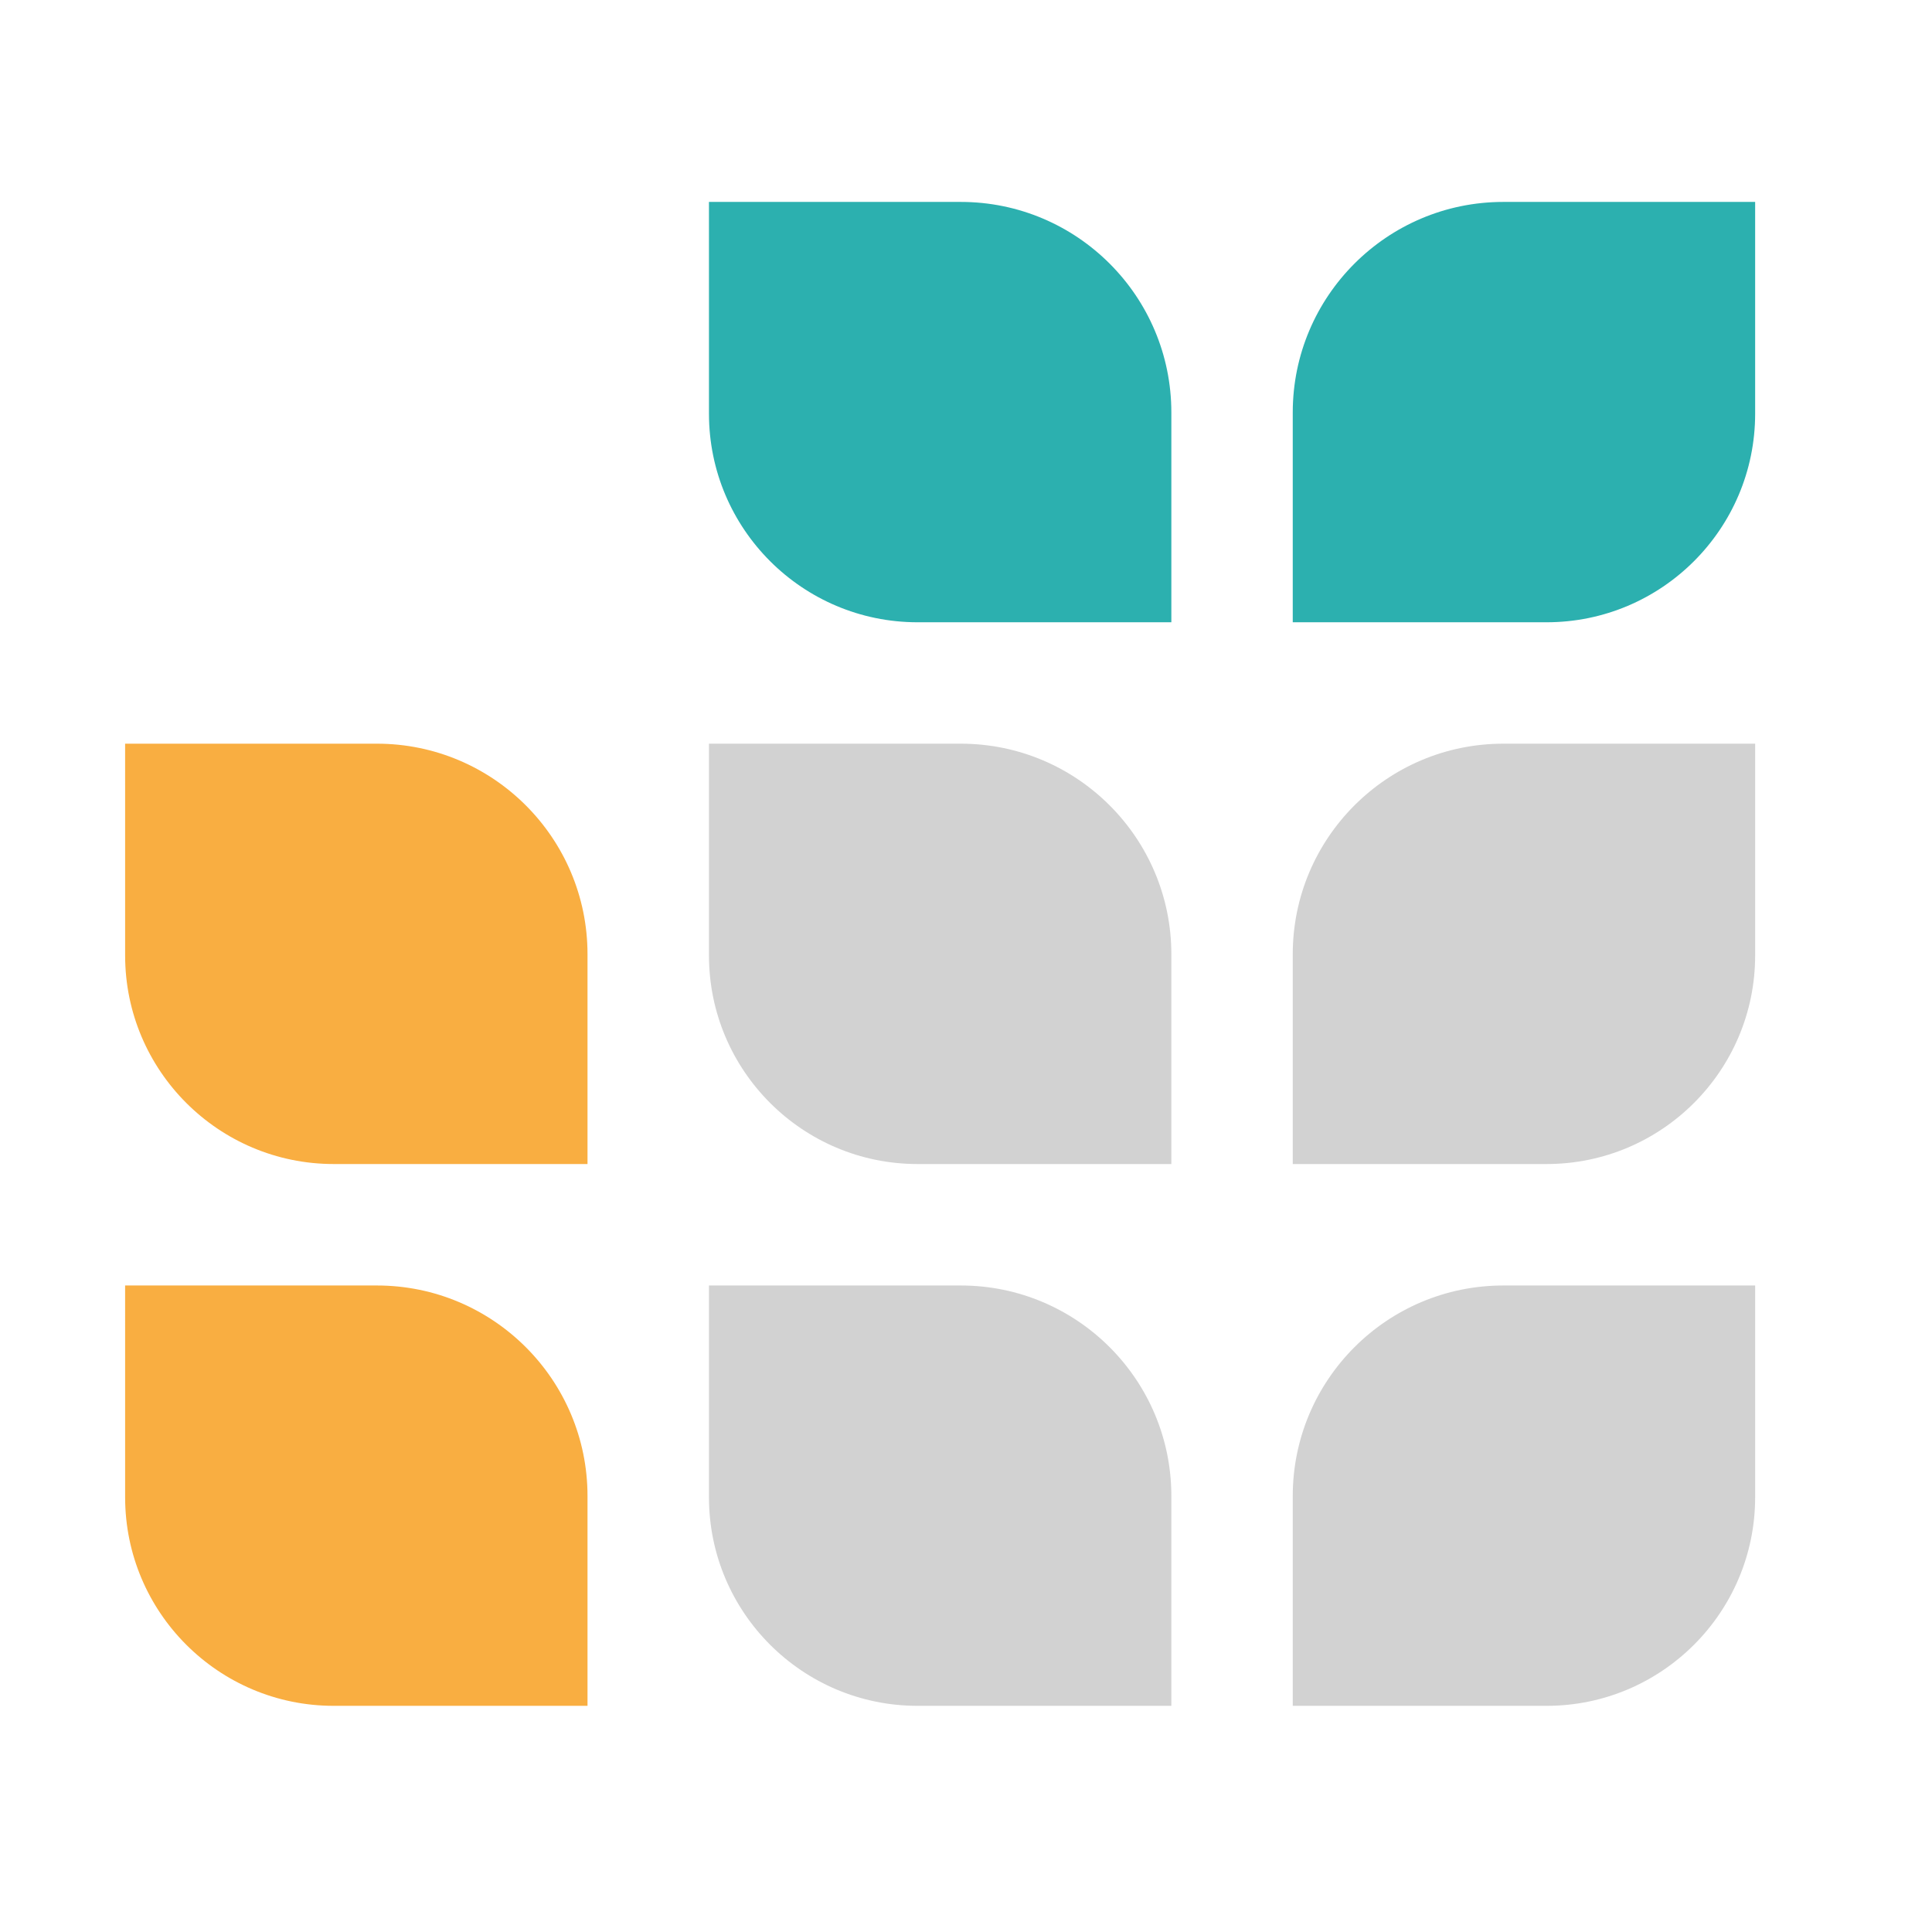 <svg fill="none" height="128" viewBox="0 0 128 128" width="128" xmlns="http://www.w3.org/2000/svg"><path d="m0 0h128v128h-128z" fill="#fff"/><g clip-rule="evenodd" fill-rule="evenodd"><path d="m116.283 13.378h-16.685c-7.699 0-13.95 6.25-13.95 13.949v13.9h16.817c7.626 0 13.818-6.192 13.818-13.818z" fill="#2cb0af"/><path d="m46.97 13.378h16.685c7.699 0 13.95 6.25 13.95 13.949v13.9h-16.816c-7.627 0-13.818-6.192-13.818-13.818z" fill="#2cb0af"/><path d="m8.289 49.271h16.685c7.699 0 13.95 6.25 13.95 13.949v13.9h-16.816c-7.627 0-13.818-6.192-13.818-13.818z" fill="#f9ae41"/><path d="m8.289 85.167h16.685c7.699 0 13.95 6.25 13.95 13.949v13.9h-16.816c-7.627 0-13.818-6.192-13.818-13.818z" fill="#f9ae41"/><path d="m46.97 49.271h16.685c7.699 0 13.95 6.25 13.95 13.949v13.9h-16.816c-7.627 0-13.818-6.192-13.818-13.818z" fill="#d2d2d2"/><path d="m116.283 49.271h-16.685c-7.699 0-13.95 6.25-13.95 13.949v13.9h16.817c7.626 0 13.818-6.192 13.818-13.818z" fill="#d2d2d2"/><path d="m46.97 85.167h16.685c7.699 0 13.95 6.25 13.95 13.949v13.9h-16.816c-7.627 0-13.818-6.192-13.818-13.818z" fill="#d2d2d2"/><path d="m116.283 85.167h-16.685c-7.699 0-13.95 6.25-13.95 13.949v13.9h16.817c7.626 0 13.818-6.192 13.818-13.818z" fill="#d2d2d2"/></g></svg>
